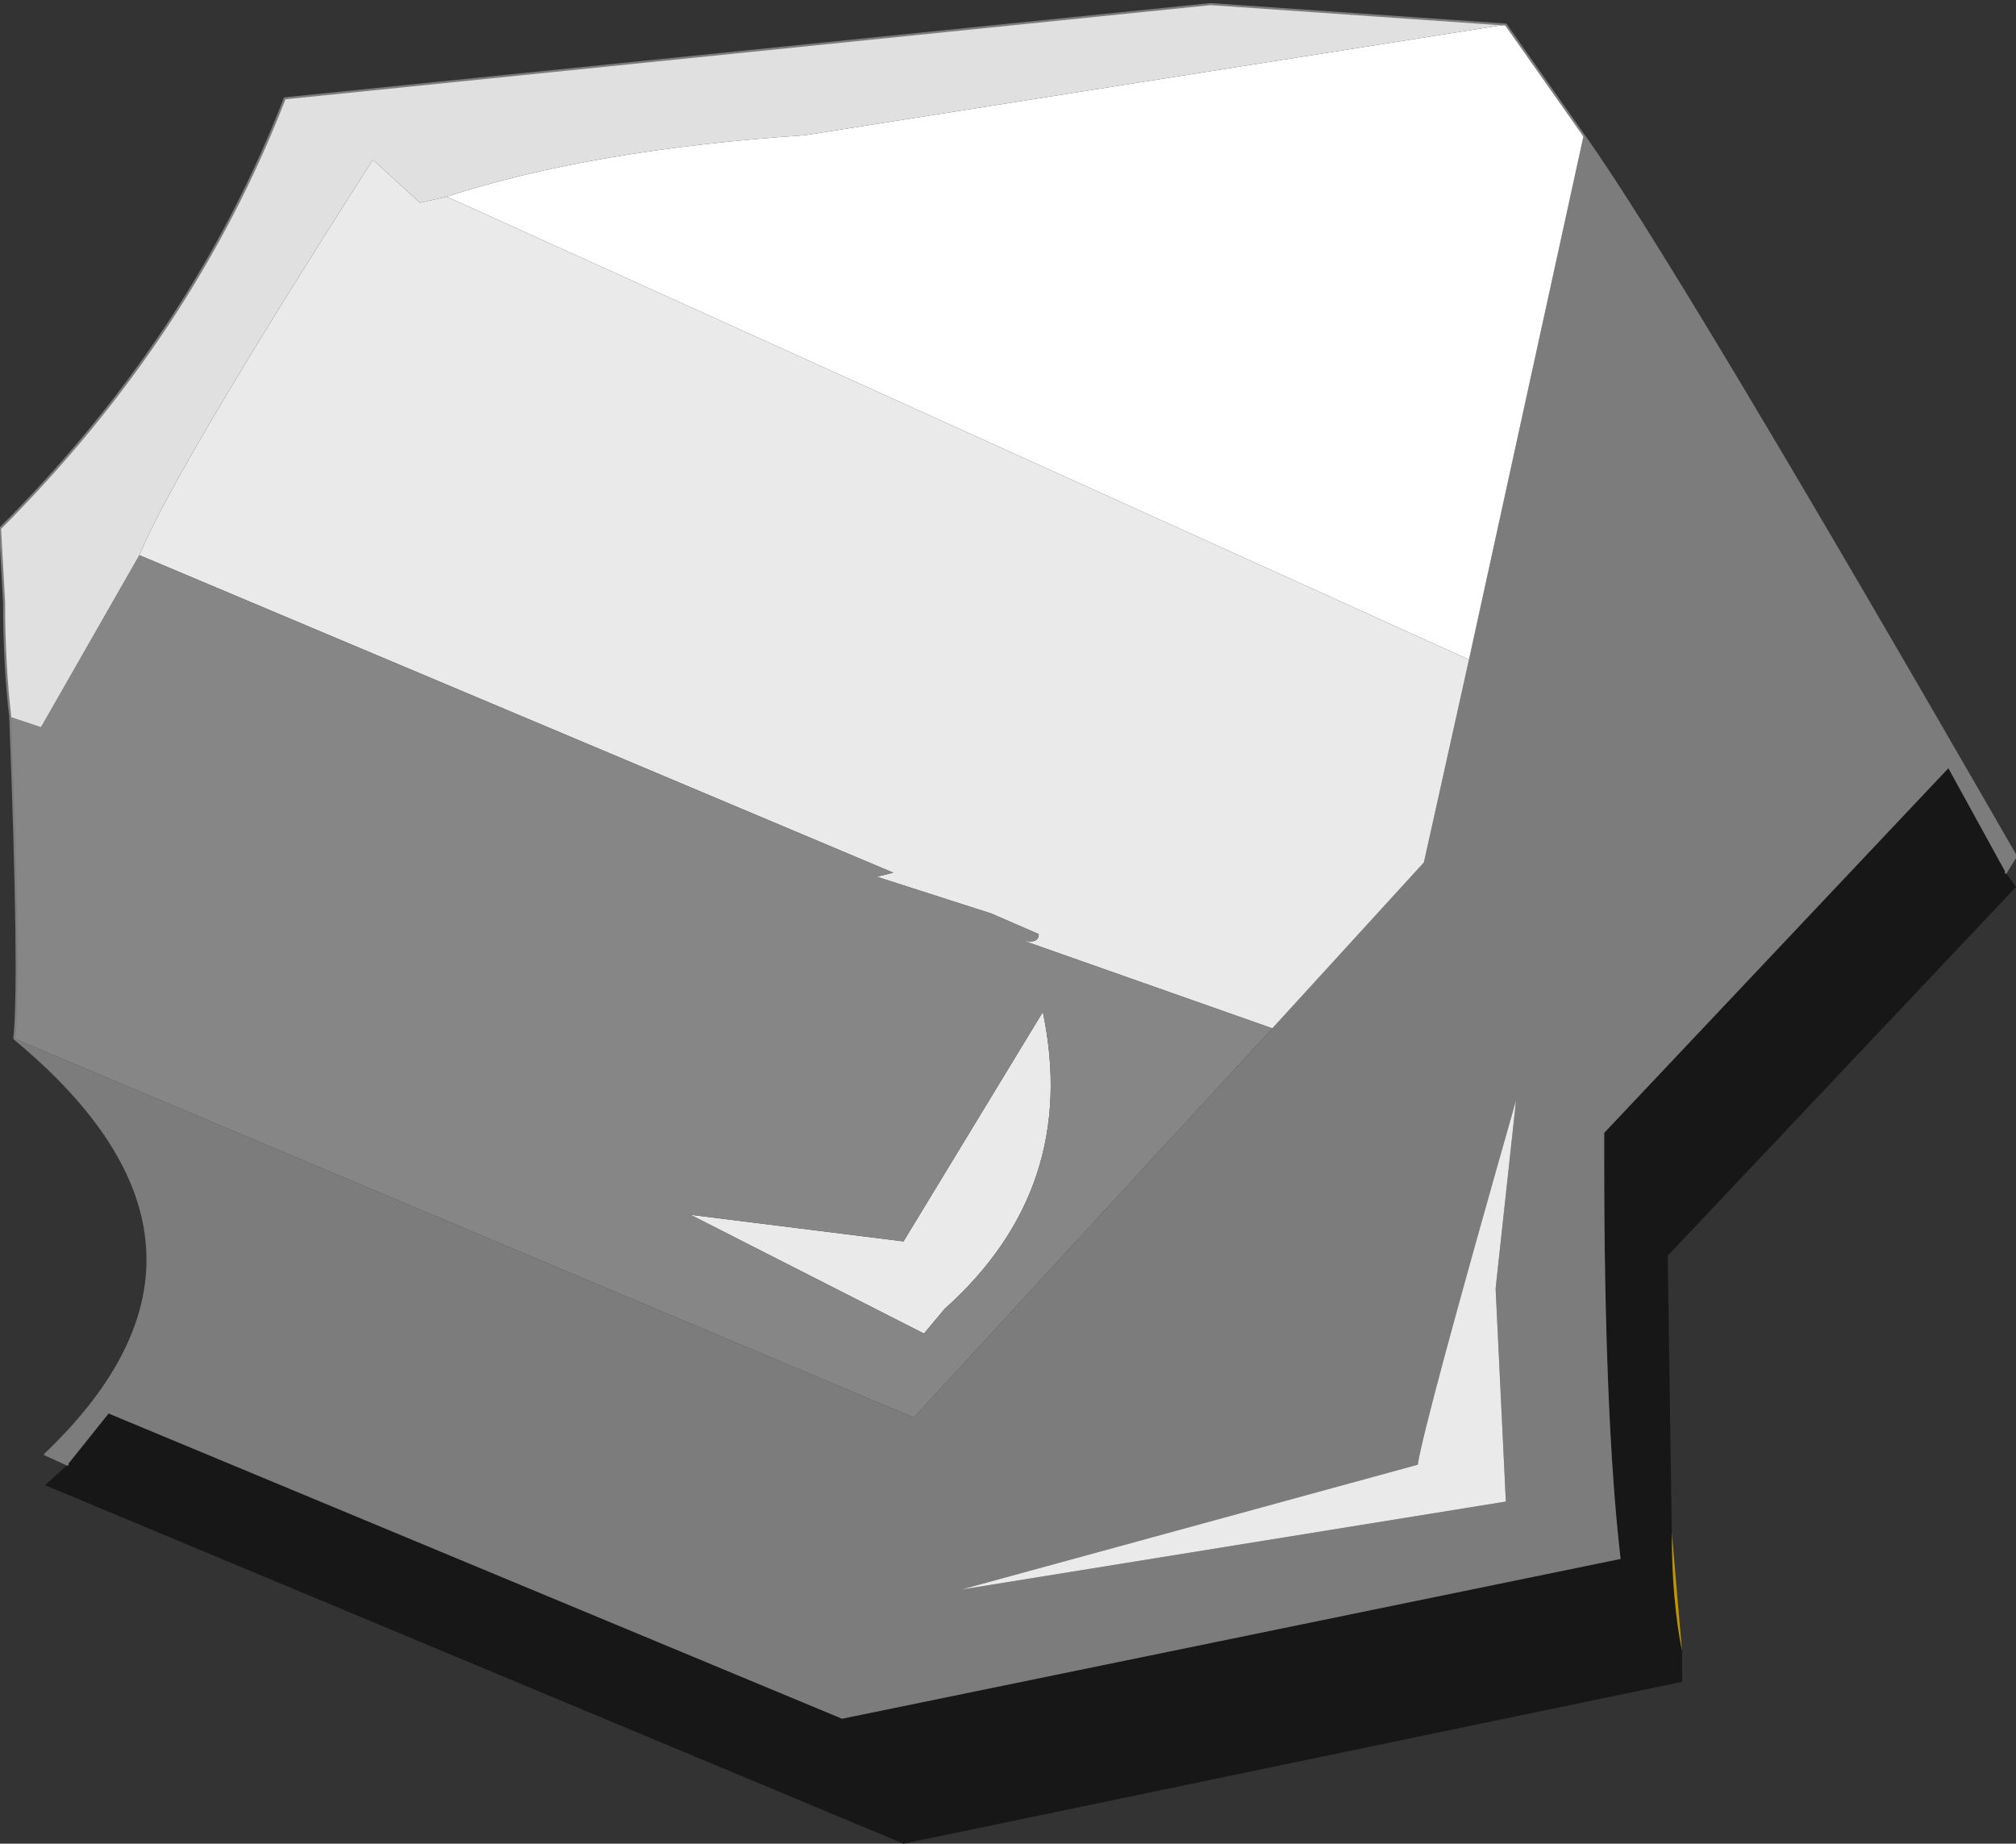 <?xml version="1.0" encoding="UTF-8" standalone="no"?>
<svg xmlns:xlink="http://www.w3.org/1999/xlink" height="45.0px" width="49.2px" xmlns="http://www.w3.org/2000/svg">
  <rect width="100%" height="100%" fill="#333333" stroke="none"/>
  <g transform="matrix(1.0, 0.0, 0.0, 1.0, -43.65, -45.45)">
    <path d="M92.6 66.75 L92.85 67.1 84.35 76.1 84.45 82.85 Q84.45 84.5 84.7 85.75 L84.7 86.5 65.7 90.45 44.75 81.7 45.3 81.2 46.3 79.95 64.2 87.4 83.2 83.5 Q82.8 80.05 82.8 73.7 L82.8 73.1 91.2 64.2 92.6 66.75" fill="#171717" fill-rule="evenodd" stroke="none"/>
    <path d="M84.45 82.85 L84.7 85.75 Q84.45 84.5 84.45 82.85" fill="#c09501" fill-rule="evenodd" stroke="none"/>
    <path d="M79.5 61.55 L82.3 48.75 Q84.45 51.75 92.85 66.35 L92.6 66.75 91.2 64.2 82.8 73.1 82.8 73.7 Q82.8 80.05 83.2 83.5 L64.2 87.4 46.3 79.95 45.3 81.2 44.75 80.95 Q50.1 75.85 44.0 70.8 L65.95 80.05 74.7 70.55 78.4 66.5 79.5 61.55 M80.15 76.9 L80.65 72.3 Q78.4 80.2 78.25 81.2 L67.1 84.25 80.4 82.1 80.15 76.9" fill="#7c7c7c" fill-rule="evenodd" stroke="none"/>
    <path d="M80.4 46.05 L82.3 48.75 79.5 61.55 54.55 50.25 Q58.1 49.1 63.3 48.75 L80.4 46.05" fill="url(#gradient0)" fill-rule="evenodd" stroke="none"/>
    <path d="M54.55 50.25 L79.5 61.55 78.4 66.5 74.7 70.55 68.6 68.4 Q69.0 68.5 69.0 68.25 L67.85 67.75 65.05 66.85 65.45 66.75 47.05 59.0 Q47.95 56.85 52.75 49.35 L53.9 50.4 54.55 50.25 M80.15 76.9 L80.4 82.1 67.1 84.25 78.25 81.2 Q78.4 80.2 80.65 72.3 L80.15 76.9 M66.2 78.0 L60.5 75.1 65.7 75.75 69.1 70.15 Q70.0 74.45 66.7 77.4 L66.2 78.0" fill="#eaeaea" fill-rule="evenodd" stroke="none"/>
    <path d="M44.0 70.8 Q44.15 69.4 43.9 62.95 L44.65 63.2 47.05 59.0 65.45 66.75 65.05 66.85 67.85 67.75 69.0 68.25 Q69.0 68.5 68.6 68.4 L74.7 70.55 65.95 80.05 44.0 70.8 M66.2 78.0 L66.7 77.4 Q70.0 74.45 69.1 70.15 L65.7 75.75 60.5 75.1 66.2 78.0" fill="#868686" fill-rule="evenodd" stroke="none"/>
    <path d="M80.4 46.05 L63.3 48.75 Q58.1 49.1 54.55 50.25 L53.9 50.4 52.75 49.35 Q47.95 56.85 47.05 59.0 L44.65 63.2 43.9 62.95 Q43.75 61.65 43.75 60.15 L43.65 58.35 Q48.35 53.65 50.6 47.85 L73.2 45.55 80.4 46.05" fill="#e0e0e0" fill-rule="evenodd" stroke="none"/>
    <path d="M82.3 48.75 L80.4 46.05 73.2 45.55 50.6 47.85 Q48.35 53.65 43.65 58.35 L43.75 60.15 Q43.75 61.65 43.9 62.95 44.15 69.4 44.0 70.8 50.1 75.85 44.75 80.95 L45.3 81.2 M82.3 48.75 Q84.45 51.75 92.85 66.35 L92.6 66.75" fill="none" stroke="#7c7c7c" stroke-linecap="round" stroke-linejoin="round" stroke-width="0.05"/>
  </g>
  <defs>
    <linearGradient gradientTransform="matrix(-0.005, 0.01, -0.018, -0.009, 59.85, 67.6)" gradientUnits="userSpaceOnUse" id="gradient0" spreadMethod="pad" x1="-819.2" x2="819.2">
      <stop offset="0.0" stop-color="#ffffff"/>
      <stop offset="1.0" stop-color="#666666"/>
    </linearGradient>
  </defs>
</svg>
